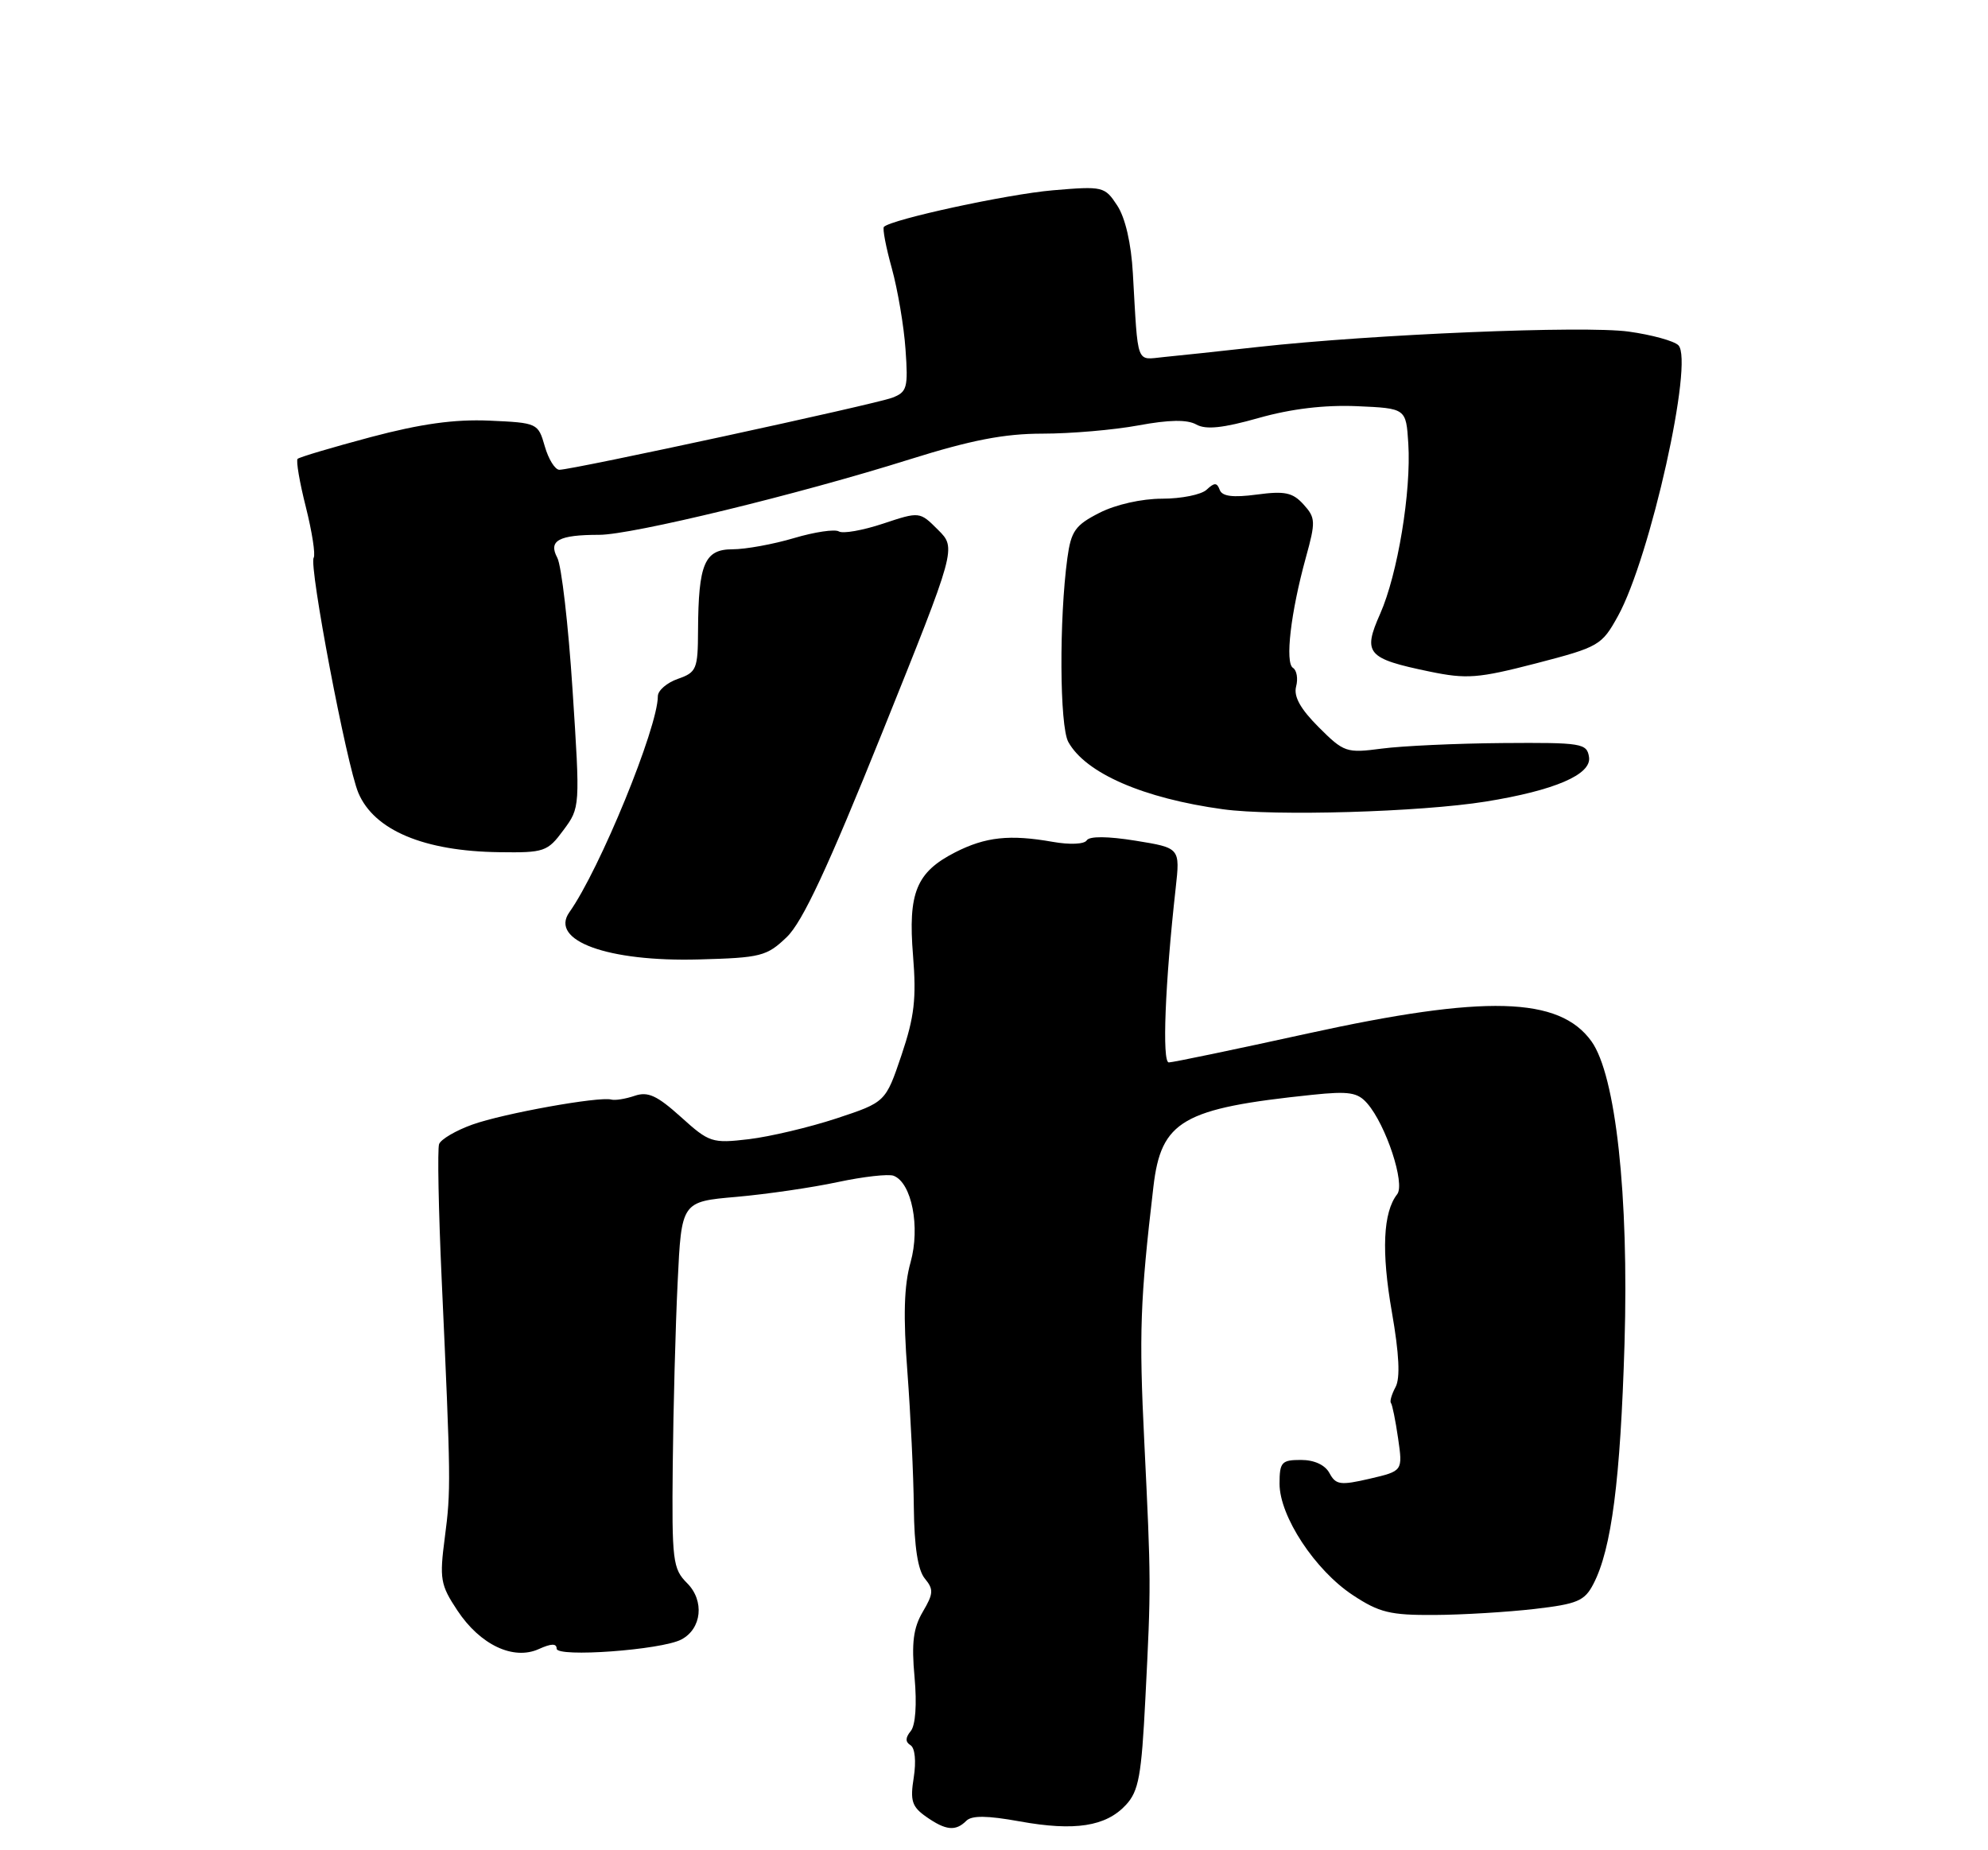 <?xml version="1.0" encoding="UTF-8" standalone="no"?>
<!DOCTYPE svg PUBLIC "-//W3C//DTD SVG 1.1//EN" "http://www.w3.org/Graphics/SVG/1.1/DTD/svg11.dtd" >
<svg xmlns="http://www.w3.org/2000/svg" xmlns:xlink="http://www.w3.org/1999/xlink" version="1.1" viewBox="0 0 275 256">
 <g >
 <path fill="currentColor"
d=" M 133.67 251.93 C 134.43 251.17 136.57 251.20 141.05 252.01 C 148.67 253.39 152.98 252.72 155.75 249.73 C 157.52 247.82 157.90 245.71 158.44 235.00 C 159.24 219.29 159.23 218.82 158.29 199.50 C 157.55 184.48 157.71 179.91 159.55 164.21 C 160.62 155.05 163.56 153.35 181.53 151.48 C 186.61 150.95 187.81 151.14 189.14 152.68 C 191.73 155.66 194.41 163.79 193.27 165.24 C 191.32 167.73 191.07 173.15 192.54 181.55 C 193.55 187.34 193.71 190.67 193.05 191.91 C 192.51 192.92 192.22 193.91 192.41 194.12 C 192.59 194.33 193.04 196.53 193.40 199.02 C 194.05 203.53 194.05 203.53 189.47 204.60 C 185.41 205.54 184.78 205.45 183.91 203.83 C 183.30 202.69 181.81 202.00 179.96 202.00 C 177.28 202.00 177.00 202.31 177.00 205.30 C 177.00 209.79 181.90 217.25 187.13 220.70 C 190.79 223.12 192.32 223.49 198.43 223.45 C 202.32 223.43 208.54 223.05 212.27 222.62 C 218.22 221.93 219.20 221.51 220.42 219.15 C 222.93 214.31 224.15 204.80 224.72 185.90 C 225.33 165.41 223.51 148.76 220.14 144.07 C 215.69 137.89 205.43 137.61 180.88 143.00 C 170.86 145.20 162.22 147.00 161.68 147.00 C 160.73 147.00 161.16 136.07 162.63 122.91 C 163.25 117.32 163.25 117.32 157.08 116.32 C 153.23 115.70 150.70 115.68 150.33 116.27 C 150.00 116.81 147.99 116.90 145.62 116.48 C 139.68 115.43 136.33 115.79 132.13 117.93 C 126.75 120.68 125.59 123.52 126.30 132.21 C 126.78 138.17 126.49 140.69 124.70 146.00 C 122.50 152.50 122.50 152.50 115.70 154.75 C 111.96 155.98 106.51 157.27 103.59 157.62 C 98.49 158.22 98.11 158.09 94.18 154.54 C 90.89 151.58 89.63 150.99 87.79 151.62 C 86.53 152.05 85.08 152.28 84.57 152.14 C 82.90 151.67 69.60 154.07 65.34 155.60 C 63.05 156.42 60.98 157.64 60.74 158.30 C 60.50 158.96 60.66 167.41 61.10 177.07 C 62.37 204.95 62.39 206.16 61.53 212.74 C 60.78 218.47 60.92 219.29 63.27 222.83 C 66.42 227.59 71.02 229.77 74.55 228.16 C 76.25 227.39 77.00 227.37 77.00 228.11 C 77.00 229.35 91.46 228.30 94.24 226.85 C 97.08 225.37 97.48 221.48 95.05 219.05 C 93.06 217.06 92.93 215.97 93.06 202.71 C 93.14 194.89 93.44 183.50 93.74 177.38 C 94.27 166.26 94.27 166.26 101.89 165.60 C 106.07 165.23 112.38 164.31 115.91 163.55 C 119.43 162.80 122.90 162.41 123.61 162.68 C 126.12 163.64 127.32 169.77 125.96 174.65 C 125.05 177.88 124.93 182.09 125.52 189.81 C 125.96 195.69 126.37 204.14 126.41 208.59 C 126.47 214.01 126.97 217.25 127.93 218.41 C 129.17 219.91 129.13 220.50 127.65 223.01 C 126.34 225.24 126.07 227.30 126.51 232.06 C 126.85 235.83 126.64 238.72 125.98 239.52 C 125.23 240.43 125.22 241.02 125.95 241.47 C 126.57 241.85 126.75 243.68 126.40 245.93 C 125.88 249.16 126.14 249.98 128.12 251.37 C 130.83 253.27 132.19 253.41 133.67 251.93 Z  M 108.83 129.66 C 111.01 127.57 114.50 120.10 122.05 101.33 C 132.30 75.84 132.30 75.84 129.76 73.31 C 127.22 70.77 127.22 70.77 122.13 72.46 C 119.33 73.39 116.59 73.87 116.04 73.53 C 115.49 73.19 112.70 73.60 109.84 74.45 C 106.98 75.30 103.15 76.00 101.34 76.00 C 97.46 76.00 96.61 77.99 96.56 87.23 C 96.54 92.59 96.35 93.03 93.77 93.93 C 92.25 94.46 91.00 95.54 91.00 96.33 C 91.00 100.66 82.97 120.29 78.76 126.22 C 75.98 130.15 84.07 133.10 96.69 132.75 C 105.25 132.52 106.07 132.31 108.83 129.66 Z  M 77.94 114.86 C 80.25 111.74 80.26 111.69 79.20 95.44 C 78.62 86.47 77.67 78.25 77.09 77.17 C 75.82 74.80 77.27 74.00 82.88 74.00 C 87.42 74.00 110.42 68.41 125.83 63.56 C 134.34 60.89 138.92 60.00 144.22 60.00 C 148.10 60.00 154.06 59.49 157.47 58.86 C 161.73 58.07 164.24 58.03 165.49 58.74 C 166.82 59.48 169.18 59.23 174.12 57.83 C 178.61 56.56 183.22 56.01 187.71 56.20 C 194.50 56.50 194.50 56.50 194.81 61.36 C 195.23 68.01 193.34 79.44 190.92 84.92 C 188.48 90.42 189.08 91.12 197.76 92.92 C 202.89 93.98 204.46 93.86 212.50 91.78 C 221.19 89.52 221.57 89.30 223.81 85.24 C 228.28 77.15 234.34 49.94 232.17 47.77 C 231.57 47.17 228.47 46.32 225.29 45.88 C 219.15 45.03 189.89 46.25 174.00 48.01 C 168.78 48.59 162.93 49.22 161.00 49.40 C 157.09 49.78 157.45 50.77 156.71 37.83 C 156.48 33.67 155.66 30.13 154.55 28.44 C 152.82 25.80 152.59 25.74 145.64 26.33 C 139.35 26.87 123.33 30.34 122.27 31.39 C 122.06 31.61 122.55 34.20 123.37 37.14 C 124.18 40.09 125.04 45.13 125.26 48.34 C 125.64 53.66 125.48 54.25 123.42 55.03 C 121.01 55.95 79.20 65.00 77.38 65.00 C 76.78 65.00 75.87 63.54 75.36 61.75 C 74.44 58.54 74.35 58.50 67.69 58.20 C 62.86 57.99 58.22 58.64 51.28 60.48 C 45.96 61.90 41.41 63.25 41.17 63.49 C 40.93 63.73 41.44 66.73 42.31 70.16 C 43.17 73.59 43.66 76.74 43.39 77.17 C 42.71 78.27 47.95 105.85 49.57 109.70 C 51.75 114.87 58.64 117.78 69.06 117.91 C 75.30 118.00 75.74 117.84 77.94 114.86 Z  M 205.50 110.91 C 215.05 109.37 220.17 107.17 219.81 104.76 C 219.52 102.84 218.83 102.73 207.86 102.81 C 201.45 102.86 193.92 103.21 191.13 103.58 C 186.25 104.22 185.91 104.11 182.41 100.61 C 179.89 98.09 178.93 96.37 179.29 94.99 C 179.58 93.90 179.38 92.74 178.86 92.41 C 177.73 91.72 178.55 84.71 180.64 77.14 C 182.01 72.18 181.99 71.64 180.32 69.80 C 178.82 68.14 177.73 67.91 173.85 68.43 C 170.52 68.87 169.05 68.68 168.72 67.77 C 168.34 66.75 167.99 66.75 166.92 67.75 C 166.20 68.44 163.42 69.00 160.76 69.00 C 157.93 69.00 154.33 69.81 152.08 70.96 C 148.74 72.66 148.16 73.48 147.65 77.21 C 146.50 85.67 146.57 100.46 147.78 102.66 C 150.17 106.98 158.15 110.46 169.17 111.97 C 176.31 112.95 196.44 112.36 205.50 110.91 Z "/>
</g>
</svg>